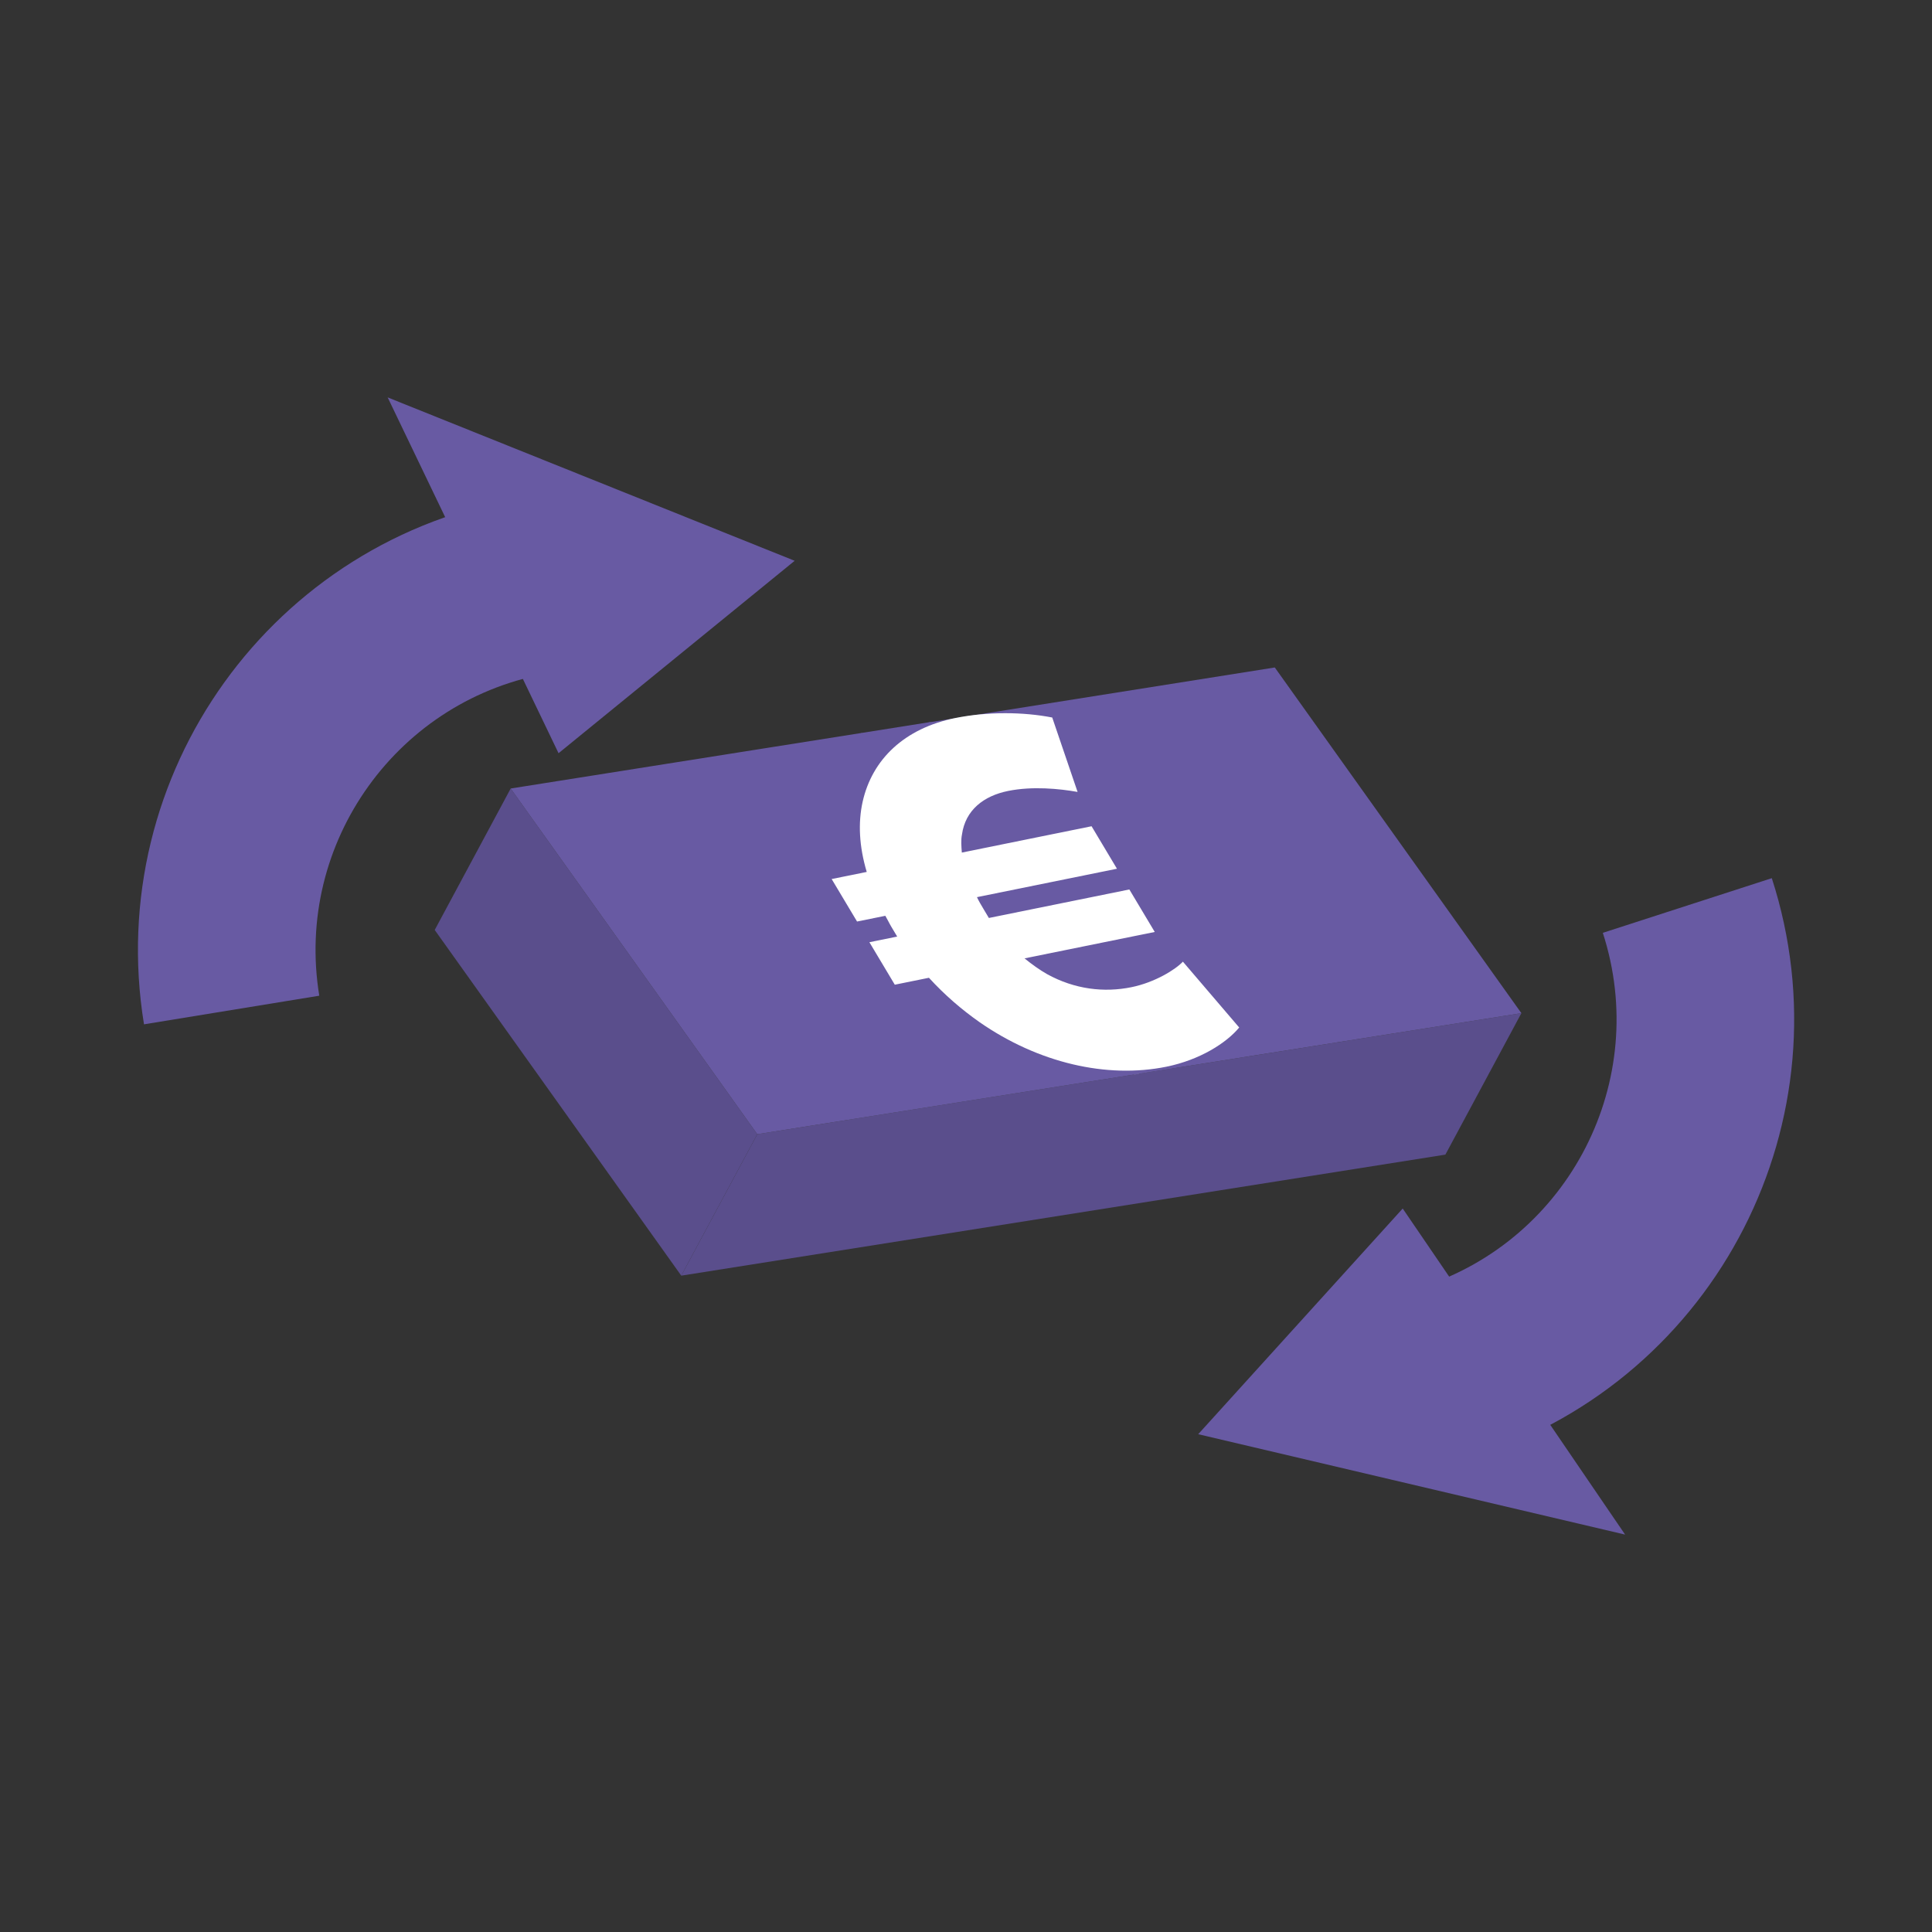 <?xml version="1.0" encoding="UTF-8" standalone="no"?>
<svg
   xmlns:dc="http://purl.org/dc/elements/1.1/"
   xmlns:cc="http://creativecommons.org/ns#"
   xmlns:rdf="http://www.w3.org/1999/02/22-rdf-syntax-ns#"
   xmlns:svg="http://www.w3.org/2000/svg"
   xmlns="http://www.w3.org/2000/svg"
   xmlns:xlink="http://www.w3.org/1999/xlink"
   xmlns:sodipodi="http://sodipodi.sourceforge.net/DTD/sodipodi-0.dtd"
   xmlns:inkscape="http://www.inkscape.org/namespaces/inkscape"
   version="1.1"
   id="Ñëîé_2"
   x="0px"
   y="0px"
   viewBox="0 0 2100 2100"
   xml:space="preserve"
   sodipodi:docname="2.svg"
   width="2100"
   height="2100"
   inkscape:version="0.92.4 (5da689c313, 2019-01-14)"><rect x="0" y="0" width="2100" height="2100" fill="#333333" stroke="none"/><defs
   id="defs247" /><sodipodi:namedview
   pagecolor="#ffffff"
   bordercolor="#666666"
   borderopacity="1"
   objecttolerance="10"
   gridtolerance="10"
   guidetolerance="10"
   inkscape:pageopacity="0"
   inkscape:pageshadow="2"
   inkscape:window-width="1600"
   inkscape:window-height="841"
   id="namedview245"
   showgrid="false"
   fit-margin-top="0"
   fit-margin-left="0"
   fit-margin-right="0"
   fit-margin-bottom="0"
   inkscape:zoom="0.22201233"
   inkscape:cx="853.53797"
   inkscape:cy="843.32192"
   inkscape:window-x="0"
   inkscape:window-y="27"
   inkscape:window-maximized="1"
   inkscape:current-layer="Ñëîé_2" />
<style
   type="text/css"
   id="style2">
	.st0{display:none;fill:#006E54;}
	.st1{display:none;}
	.st2{display:inline;fill:#FFFFFF;}
	.st3{enable-background:new    ;}
	.st4{clip-path:url(#SVGID_2_);enable-background:new    ;}
	.st5{fill:#999999;}
	.st6{fill:#949494;}
	.st7{fill:#909090;}
	.st8{fill:#858585;}
	.st9{fill:#36383D;}
	.st10{clip-path:url(#SVGID_4_);enable-background:new    ;}
	.st11{clip-path:url(#SVGID_6_);enable-background:new    ;}
	.st12{fill:#8A8A8A;}
	.st13{fill:#8F8F8F;}
	.st14{clip-path:url(#SVGID_8_);enable-background:new    ;}
	.st15{clip-path:url(#SVGID_10_);enable-background:new    ;}
	.st16{clip-path:url(#SVGID_12_);enable-background:new    ;}
	.st17{clip-path:url(#SVGID_14_);enable-background:new    ;}
	.st18{clip-path:url(#SVGID_16_);enable-background:new    ;}
	.st19{fill:#5A4E8C;}
	.st20{fill:#685AA3;}
	.st21{fill:#FFFFFF;}
	.st22{fill:none;stroke:#685AA3;stroke-width:40;stroke-miterlimit:10;}
</style>
<rect
   x="-171.37"
   class="st0"
   width="708.66"
   height="708.66"
   id="rect4"
   y="1677.9"
   style="display:none;fill:#006e54" />
<g
   class="st1"
   id="g16"
   transform="translate(-171.37,1677.9)"
   style="display:none">
	<path
   class="st2"
   d="m 282.73,492.18 c -0.14,-5.95 -0.21,-12.54 -0.21,-20.83 h -0.21 c -1.7,6.8 -3.97,14.31 -5.81,20.34 l -5.17,17.29 h -10.7 l -4.25,-17.22 c -1.42,-5.88 -2.98,-13.32 -4.25,-20.41 h -0.14 c -0.28,7.3 -0.5,14.88 -0.71,20.83 l -0.71,17.79 h -12.61 l 2.69,-47.76 h 19.13 l 3.19,12.05 c 1.35,5.1 2.83,11.69 3.9,17.72 h 0.28 c 1.56,-6.02 3.33,-13.11 4.82,-17.86 l 3.76,-11.9 h 18.64 l 2.2,47.76 h -13.32 z"
   id="path6"
   inkscape:connector-curvature="0"
   style="display:inline;fill:#ffffff" />
	<path
   class="st2"
   d="m 328.36,510.81 c -15.73,0 -25.3,-10.56 -25.3,-24.31 0,-14.6 10.49,-25.16 26.15,-25.16 16.16,0 25.72,10.42 25.72,24.45 0,14.46 -10.13,25.01 -26.5,25.01 h -0.07 z m 0.71,-10.34 c 7.3,0 11.62,-6.09 11.62,-14.31 0,-8.22 -4.54,-14.46 -11.69,-14.46 -7.16,0 -11.69,6.24 -11.69,14.46 0,8.22 4.54,14.31 11.69,14.31 z"
   id="path8"
   inkscape:connector-curvature="0"
   style="display:inline;fill:#ffffff" />
	<path
   class="st2"
   d="M 362.17,509.96 V 462.2 h 16.79 l 7.87,13.82 c 3.05,5.31 6.02,11.83 8.43,18.07 h 0.21 c -0.85,-7.09 -0.92,-12.9 -0.92,-19.42 V 462.2 h 12.4 v 47.76 h -14.67 l -8.65,-15.8 c -3.05,-5.53 -6.45,-11.98 -9.21,-18.5 h -0.28 c 0.35,7.23 0.42,14.17 0.42,21.4 v 12.9 z"
   id="path10"
   inkscape:connector-curvature="0"
   style="display:inline;fill:#ffffff" />
	<path
   class="st2"
   d="m 448.83,491.04 h -19.42 v 8.15 h 21.68 v 10.77 H 416.01 V 462.2 h 34.01 v 10.77 H 429.4 v 7.3 h 19.42 v 10.77 z"
   id="path12"
   inkscape:connector-curvature="0"
   style="display:inline;fill:#ffffff" />
	<path
   class="st2"
   d="M 471.79,509.96 V 490.05 L 455.21,462.2 h 15.66 l 4.46,10.63 c 1.49,3.47 2.41,5.53 3.61,8.5 h 0.14 c 1.13,-2.76 2.2,-5.17 3.54,-8.43 l 4.46,-10.7 h 15.45 l -17.36,27.35 v 20.41 z"
   id="path14"
   inkscape:connector-curvature="0"
   style="display:inline;fill:#ffffff" />
</g>
<g
   class="st1"
   id="g36"
   transform="translate(-171.37,1677.9)"
   style="display:none">
	<path
   class="st2"
   d="m 254.85,528.53 h -8.72 v -4.89 h 22.89 v 4.89 h -8.72 v 42.87 h -5.46 v -42.87 z"
   id="path18"
   inkscape:connector-curvature="0"
   style="display:inline;fill:#ffffff" />
	<path
   class="st2"
   d="m 274.4,524.35 c 2.27,-0.64 5.1,-0.92 7.79,-0.92 4.75,0 8.29,0.99 10.77,3.4 2.34,2.41 3.33,5.6 3.33,9.35 0,6.09 -2.83,10.06 -7.65,12.33 v 0.14 c 3.54,1.06 5.39,4.46 6.38,10.7 1.13,6.52 2.05,10.56 2.76,12.05 h -5.53 c -0.71,-1.42 -1.63,-5.95 -2.55,-11.76 -1.06,-6.59 -3.12,-9 -7.79,-9 h -2.13 v 20.76 h -5.39 v -47.05 z m 5.39,22.04 h 2.34 c 5.17,0 8.64,-3.83 8.64,-9.57 0,-5.53 -2.27,-8.93 -8.08,-9 -1.13,0 -2.2,0.07 -2.91,0.28 v 18.29 z"
   id="path20"
   inkscape:connector-curvature="0"
   style="display:inline;fill:#ffffff" />
	<path
   class="st2"
   d="m 309.48,557.09 -3.12,14.31 h -5.32 l 10.91,-47.76 h 6.02 l 10.63,47.76 h -5.39 l -3.12,-14.31 z m 9.85,-4.4 -2.48,-12.12 c -0.71,-3.4 -1.35,-7.37 -1.91,-10.91 h -0.21 c -0.57,3.61 -1.28,7.72 -1.98,10.91 l -2.48,12.12 z"
   id="path22"
   inkscape:connector-curvature="0"
   style="display:inline;fill:#ffffff" />
	<path
   class="st2"
   d="m 334.64,571.4 v -47.76 h 5.1 l 8.79,22.39 c 1.98,5.17 4.46,11.48 6.09,16.65 h 0.14 c -0.42,-7.51 -0.64,-13.68 -0.64,-21.97 v -17.08 h 4.89 v 47.76 h -5.1 l -9.07,-22.96 c -1.98,-4.82 -4.04,-10.28 -5.74,-16.23 h -0.14 c 0.42,6.38 0.57,12.47 0.57,22.68 v 16.51 h -4.89 z"
   id="path24"
   inkscape:connector-curvature="0"
   style="display:inline;fill:#ffffff" />
	<path
   class="st2"
   d="m 366.45,565.09 c 1.56,1.06 4.46,1.91 6.8,1.91 5.03,0 8.01,-3.26 8.01,-8.08 0,-4.39 -2.55,-7.09 -6.31,-9.92 -3.83,-2.62 -9,-7.09 -9,-13.25 0,-7.23 5.03,-12.54 12.61,-12.54 2.98,0 5.53,0.92 6.66,1.77 l -1.28,4.68 c -1.2,-0.85 -3.19,-1.63 -5.67,-1.63 -4.75,0 -6.94,3.54 -6.94,6.8 0,4.75 2.48,6.59 7.02,9.85 5.74,4.04 8.29,8.43 8.29,13.75 0,8.22 -5.74,13.39 -13.39,13.39 -3.26,0 -6.66,-1.06 -8.01,-2.06 z"
   id="path26"
   inkscape:connector-curvature="0"
   style="display:inline;fill:#ffffff" />
	<path
   class="st2"
   d="m 393.1,523.64 h 18.21 v 4.75 h -12.75 v 16.72 h 11.91 v 4.61 h -11.91 v 21.68 h -5.46 z"
   id="path28"
   inkscape:connector-curvature="0"
   style="display:inline;fill:#ffffff" />
	<path
   class="st2"
   d="M 434.98,548.73 H 423 v 17.93 h 13.61 v 4.75 h -19.06 v -47.76 h 18.21 v 4.75 H 423 v 15.73 h 11.98 z"
   id="path30"
   inkscape:connector-curvature="0"
   style="display:inline;fill:#ffffff" />
	<path
   class="st2"
   d="m 442.7,524.35 c 2.27,-0.64 5.1,-0.92 7.79,-0.92 4.75,0 8.29,0.99 10.77,3.4 2.34,2.41 3.33,5.6 3.33,9.35 0,6.09 -2.83,10.06 -7.65,12.33 v 0.14 c 3.54,1.06 5.39,4.46 6.38,10.7 1.13,6.52 2.05,10.56 2.76,12.05 h -5.53 c -0.71,-1.42 -1.63,-5.95 -2.55,-11.76 -1.06,-6.59 -3.12,-9 -7.79,-9 h -2.13 v 20.76 h -5.39 v -47.05 z m 5.38,22.04 h 2.34 c 5.17,0 8.64,-3.83 8.64,-9.57 0,-5.53 -2.27,-8.93 -8.08,-9 -1.13,0 -2.2,0.07 -2.91,0.28 v 18.29 z"
   id="path32"
   inkscape:connector-curvature="0"
   style="display:inline;fill:#ffffff" />
	<path
   class="st2"
   d="m 470.55,565.09 c 1.56,1.06 4.46,1.91 6.8,1.91 5.03,0 8.01,-3.26 8.01,-8.08 0,-4.39 -2.55,-7.09 -6.31,-9.92 -3.83,-2.62 -9,-7.09 -9,-13.25 0,-7.23 5.03,-12.54 12.61,-12.54 2.98,0 5.53,0.92 6.66,1.77 l -1.28,4.68 c -1.2,-0.85 -3.19,-1.63 -5.67,-1.63 -4.75,0 -6.94,3.54 -6.94,6.8 0,4.75 2.48,6.59 7.02,9.85 5.74,4.04 8.29,8.43 8.29,13.75 0,8.22 -5.74,13.39 -13.39,13.39 -3.26,0 -6.66,-1.06 -8.01,-2.06 z"
   id="path34"
   inkscape:connector-curvature="0"
   style="display:inline;fill:#ffffff" />
</g>





















<g
   id="g7341"
   transform="matrix(4.826,0,0,4.826,150,431.953)"><g
     transform="translate(-171.37,-165.97)"
     id="g50"
     class="st3"
     style="enable-background:new">
	<defs
   id="defs39">
		<path
   d="m 379.99,246.47 -17.11,31.86 c -6.49,-1.62 -16.74,-2.35 -26.27,-1.43 l 17.11,-31.86 c 9.53,-0.92 19.77,-0.19 26.27,1.43 z"
   class="st3"
   id="SVGID_1_"
   inkscape:connector-curvature="0"
   style="enable-background:new" />
	</defs>
	<clipPath
   id="SVGID_2_">
		<use
   height="100%"
   width="100%"
   y="0"
   x="0"
   id="use41"
   style="overflow:visible"
   xlink:href="#SVGID_1_" />
	</clipPath>
	<g
   id="g48"
   clip-path="url(#SVGID_2_)"
   class="st4"
   style="enable-background:new">
		<path
   id="path44"
   d="m 379.99,246.47 -17.11,31.86 c -6.35,-1.58 -16.28,-2.32 -25.64,-1.49 l 17.11,-31.86 c 9.35,-0.83 19.29,-0.09 25.64,1.49"
   class="st5"
   inkscape:connector-curvature="0"
   style="fill:#999999" />
		<path
   id="path46"
   d="m 354.35,244.98 -17.11,31.86 c -0.21,0.02 -0.42,0.04 -0.63,0.06 l 17.11,-31.86 c 0.21,-0.02 0.42,-0.04 0.63,-0.06"
   class="st6"
   inkscape:connector-curvature="0"
   style="fill:#949494" />
	</g>
</g><g
     transform="translate(-171.37,-165.97)"
     id="g54">
	<polygon
   id="polygon52"
   points="349.51,239.14 353.72,245.04 336.6,276.9 332.39,271 "
   class="st7"
   style="fill:#909090" />
</g><g
     transform="translate(-171.37,-165.97)"
     id="g58">
	<polygon
   id="polygon56"
   points="379.99,246.47 385.68,262.62 368.57,294.48 362.87,278.33 "
   class="st8"
   style="fill:#858585" />
</g><g
     transform="translate(-171.37,-165.97)"
     id="g62">
	<polygon
   id="polygon60"
   points="334.38,241.54 339.06,248.1 321.95,279.96 317.27,273.39 "
   class="st9"
   style="fill:#36383d" />
</g><g
     transform="translate(-171.37,-165.97)"
     id="g82"
     class="st3"
     style="enable-background:new">
	<defs
   id="defs65">
		<path
   d="m 337.49,295.69 17.11,-31.86 c 0.71,-1.33 3.45,-2.27 7.22,-2.86 8,-1.27 18.51,0.3 23.85,1.66 l -17.11,31.86 c -5.34,-1.36 -15.85,-2.93 -23.85,-1.66 -3.77,0.59 -6.5,1.53 -7.22,2.86 z"
   class="st3"
   id="SVGID_3_"
   inkscape:connector-curvature="0"
   style="enable-background:new" />
	</defs>
	<clipPath
   id="SVGID_4_">
		<use
   height="100%"
   width="100%"
   y="0"
   x="0"
   id="use67"
   style="overflow:visible"
   xlink:href="#SVGID_3_" />
	</clipPath>
	<g
   id="g80"
   clip-path="url(#SVGID_4_)"
   class="st10"
   style="enable-background:new">
		<path
   id="path70"
   d="m 385.68,262.62 -17.11,31.86 c -4.82,-1.23 -13.87,-2.63 -21.47,-1.95 l 17.11,-31.86 c 7.6,-0.68 16.65,0.72 21.47,1.95"
   class="st9"
   inkscape:connector-curvature="0"
   style="fill:#36383d" />
		<path
   id="path72"
   d="m 364.21,260.67 -17.11,31.86 c -0.81,0.07 -1.61,0.17 -2.38,0.29 -1.89,0.3 -3.53,0.69 -4.78,1.16 l 17.11,-31.86 c 1.25,-0.48 2.88,-0.86 4.78,-1.16 0.77,-0.12 1.57,-0.22 2.38,-0.29"
   class="st9"
   inkscape:connector-curvature="0"
   style="fill:#36383d" />
		<path
   id="path74"
   d="m 357.05,262.13 -17.11,31.86 c -0.72,0.28 -1.32,0.59 -1.76,0.93 l 17.11,-31.86 c 0.45,-0.35 1.04,-0.66 1.76,-0.93"
   class="st9"
   inkscape:connector-curvature="0"
   style="fill:#36383d" />
		<path
   id="path76"
   d="m 355.3,263.05 -17.11,31.86 c -0.28,0.22 -0.5,0.45 -0.65,0.7 l 17.11,-31.86 c 0.15,-0.24 0.37,-0.48 0.65,-0.7"
   class="st9"
   inkscape:connector-curvature="0"
   style="fill:#36383d" />
		<path
   id="path78"
   d="m 354.65,263.75 -17.11,31.86 c -0.01,0.02 -0.03,0.05 -0.04,0.07 l 17.11,-31.86 c 0.01,-0.02 0.02,-0.04 0.04,-0.07"
   class="st9"
   inkscape:connector-curvature="0"
   style="fill:#36383d" />
	</g>
</g><g
     transform="translate(-171.37,-165.97)"
     id="g110"
     class="st3"
     style="enable-background:new">
	<defs
   id="defs85">
		<path
   d="M 414.36,301.14 397.24,333 c 2.56,-4.77 1.6,-10.14 -1.94,-15.11 -6.69,-9.38 -17.08,-14.64 -40.88,-16.46 -12.66,-0.94 -15.06,-1.58 -16.66,-3.83 -0.51,-0.71 -0.57,-1.34 -0.27,-1.91 l 17.11,-31.86 c -0.3,0.56 -0.24,1.2 0.27,1.91 1.6,2.25 4.01,2.89 16.66,3.83 23.8,1.82 34.19,7.08 40.88,16.46 3.55,4.97 4.51,10.34 1.95,15.11 z"
   class="st3"
   id="SVGID_5_"
   inkscape:connector-curvature="0"
   style="enable-background:new" />
	</defs>
	<clipPath
   id="SVGID_6_">
		<use
   height="100%"
   width="100%"
   y="0"
   x="0"
   id="use87"
   style="overflow:visible"
   xlink:href="#SVGID_5_" />
	</clipPath>
	<g
   id="g108"
   clip-path="url(#SVGID_6_)"
   class="st11"
   style="enable-background:new">
		<path
   id="path90"
   d="M 414.36,301.14 397.24,333 c 2.56,-4.77 1.6,-10.14 -1.94,-15.11 -0.27,-0.38 -0.55,-0.76 -0.84,-1.12 l 17.11,-31.86 c 0.29,0.37 0.56,0.74 0.84,1.12 3.55,4.97 4.51,10.34 1.95,15.11"
   class="st8"
   inkscape:connector-curvature="0"
   style="fill:#858585" />
		<path
   id="path92"
   d="m 411.58,284.91 -17.11,31.86 c -1.09,-1.41 -2.28,-2.71 -3.6,-3.93 l 17.11,-31.86 c 1.32,1.21 2.51,2.52 3.6,3.93"
   class="st12"
   inkscape:connector-curvature="0"
   style="fill:#8a8a8a" />
		<path
   id="path94"
   d="m 407.98,280.98 -17.11,31.86 c -1.04,-0.95 -2.16,-1.84 -3.39,-2.68 l 17.11,-31.86 c 1.22,0.84 2.35,1.73 3.39,2.68"
   class="st13"
   inkscape:connector-curvature="0"
   style="fill:#8f8f8f" />
		<path
   id="path96"
   d="m 404.59,278.3 -17.11,31.86 c -1.49,-1.01 -3.12,-1.94 -4.94,-2.78 l 17.11,-31.86 c 1.81,0.84 3.45,1.77 4.94,2.78"
   class="st6"
   inkscape:connector-curvature="0"
   style="fill:#949494" />
		<path
   id="path98"
   d="m 399.65,275.52 -17.11,31.86 c -6.54,-3.03 -15.42,-4.98 -28.11,-5.95 -8.62,-0.64 -12.48,-1.14 -14.58,-2.11 l 17.11,-31.86 c 2.09,0.97 5.96,1.47 14.58,2.11 12.69,0.97 21.57,2.92 28.11,5.95"
   class="st5"
   inkscape:connector-curvature="0"
   style="fill:#999999" />
		<path
   id="path100"
   d="m 356.96,267.46 -17.11,31.86 c -0.31,-0.14 -0.58,-0.29 -0.82,-0.46 L 356.14,267 c 0.24,0.17 0.51,0.32 0.82,0.46"
   class="st6"
   inkscape:connector-curvature="0"
   style="fill:#949494" />
		<path
   id="path102"
   d="m 356.14,267 -17.11,31.86 c -0.19,-0.13 -0.37,-0.27 -0.53,-0.42 l 17.11,-31.86 c 0.16,0.15 0.34,0.29 0.53,0.42"
   class="st13"
   inkscape:connector-curvature="0"
   style="fill:#8f8f8f" />
		<path
   id="path104"
   d="m 355.61,266.58 -17.11,31.86 c -0.22,-0.2 -0.41,-0.42 -0.59,-0.65 l 17.11,-31.86 c 0.18,0.24 0.37,0.45 0.59,0.65"
   class="st12"
   inkscape:connector-curvature="0"
   style="fill:#8a8a8a" />
		<path
   id="path106"
   d="m 355.02,265.93 -17.11,31.86 c -0.05,-0.06 -0.1,-0.13 -0.15,-0.2 -0.51,-0.71 -0.57,-1.34 -0.27,-1.91 l 17.11,-31.86 c -0.3,0.56 -0.24,1.2 0.27,1.91 0.05,0.07 0.1,0.14 0.15,0.2"
   class="st8"
   inkscape:connector-curvature="0"
   style="fill:#858585" />
	</g>
</g><g
     transform="translate(-171.37,-165.97)"
     id="g128"
     class="st3"
     style="enable-background:new">
	<defs
   id="defs113">
		<path
   d="m 308.46,289.33 17.11,-31.86 c 2.07,-3.86 6.66,-7.07 13.49,-9.37 l -17.11,31.86 c -6.83,2.3 -11.42,5.51 -13.49,9.37 z"
   class="st3"
   id="SVGID_7_"
   inkscape:connector-curvature="0"
   style="enable-background:new" />
	</defs>
	<clipPath
   id="SVGID_8_">
		<use
   height="100%"
   width="100%"
   y="0"
   x="0"
   id="use115"
   style="overflow:visible"
   xlink:href="#SVGID_7_" />
	</clipPath>
	<g
   id="g126"
   clip-path="url(#SVGID_8_)"
   class="st14"
   style="enable-background:new">
		<path
   id="path118"
   d="m 339.06,248.1 -17.11,31.86 c -0.62,0.21 -1.22,0.42 -1.8,0.65 l 17.11,-31.86 c 0.59,-0.23 1.19,-0.44 1.8,-0.65"
   class="st6"
   inkscape:connector-curvature="0"
   style="fill:#949494" />
		<path
   id="path120"
   d="m 337.27,248.75 -17.11,31.86 c -3.08,1.18 -5.64,2.57 -7.65,4.13 l 17.11,-31.86 c 2.01,-1.57 4.57,-2.95 7.65,-4.13"
   class="st13"
   inkscape:connector-curvature="0"
   style="fill:#8f8f8f" />
		<path
   id="path122"
   d="m 329.62,252.87 -17.11,31.86 c -1.63,1.26 -2.89,2.64 -3.78,4.12 L 325.84,257 c 0.89,-1.48 2.15,-2.86 3.78,-4.13"
   class="st12"
   inkscape:connector-curvature="0"
   style="fill:#8a8a8a" />
		<path
   id="path124"
   d="m 325.84,257 -17.11,31.86 c -0.09,0.16 -0.18,0.31 -0.27,0.47 l 17.11,-31.86 c 0.09,-0.16 0.18,-0.32 0.27,-0.47"
   class="st8"
   inkscape:connector-curvature="0"
   style="fill:#858585" />
	</g>
</g><g
     transform="translate(-171.37,-165.97)"
     id="g146"
     class="st3"
     style="enable-background:new">
	<defs
   id="defs131">
		<path
   d="M 414.36,301.14 397.24,333 c -2.07,3.85 -6.44,7.31 -13.62,9.83 l 17.11,-31.86 c 7.18,-2.52 11.56,-5.98 13.63,-9.83 z"
   class="st3"
   id="SVGID_9_"
   inkscape:connector-curvature="0"
   style="enable-background:new" />
	</defs>
	<clipPath
   id="SVGID_10_">
		<use
   height="100%"
   width="100%"
   y="0"
   x="0"
   id="use133"
   style="overflow:visible"
   xlink:href="#SVGID_9_" />
	</clipPath>
	<g
   id="g144"
   clip-path="url(#SVGID_10_)"
   class="st15"
   style="enable-background:new">
		<path
   id="path136"
   d="M 414.36,301.14 397.24,333 c -0.1,0.18 -0.2,0.36 -0.3,0.53 l 17.11,-31.86 c 0.11,-0.17 0.21,-0.35 0.31,-0.53"
   class="st9"
   inkscape:connector-curvature="0"
   style="fill:#36383d" />
		<path
   id="path138"
   d="m 414.06,301.67 -17.11,31.86 c -0.96,1.6 -2.33,3.13 -4.15,4.55 l 17.11,-31.86 c 1.81,-1.41 3.19,-2.94 4.15,-4.55"
   class="st9"
   inkscape:connector-curvature="0"
   style="fill:#36383d" />
		<path
   id="path140"
   d="m 409.91,306.22 -17.11,31.86 c -2.06,1.6 -4.69,3.06 -7.96,4.31 l 17.11,-31.86 c 3.26,-1.25 5.9,-2.71 7.96,-4.31"
   class="st9"
   inkscape:connector-curvature="0"
   style="fill:#36383d" />
		<path
   id="path142"
   d="m 401.95,310.53 -17.11,31.86 c -0.39,0.15 -0.8,0.3 -1.21,0.44 l 17.11,-31.86 c 0.41,-0.14 0.81,-0.29 1.21,-0.44"
   class="st9"
   inkscape:connector-curvature="0"
   style="fill:#36383d" />
	</g>
</g><g
     transform="translate(-171.37,-165.97)"
     id="g174"
     class="st3"
     style="enable-background:new">
	<defs
   id="defs149">
		<path
   d="m 383.64,293.85 -17.11,31.86 c 0.33,-0.61 0.22,-1.32 -0.38,-2.17 -1.13,-1.58 -3.33,-2.86 -15.16,-3.78 -22.36,-1.61 -33.28,-6.49 -40.44,-16.53 -3.66,-5.13 -4.25,-9.87 -2.08,-13.9 l 17.11,-31.86 c -2.17,4.03 -1.58,8.77 2.08,13.9 7.16,10.04 18.09,14.93 40.44,16.53 11.83,0.93 14.03,2.2 15.16,3.78 0.6,0.85 0.71,1.56 0.38,2.17 z"
   class="st3"
   id="SVGID_11_"
   inkscape:connector-curvature="0"
   style="enable-background:new" />
	</defs>
	<clipPath
   id="SVGID_12_">
		<use
   height="100%"
   width="100%"
   y="0"
   x="0"
   id="use151"
   style="overflow:visible"
   xlink:href="#SVGID_11_" />
	</clipPath>
	<g
   id="g172"
   clip-path="url(#SVGID_12_)"
   class="st16"
   style="enable-background:new">
		<path
   id="path154"
   d="m 383.64,293.85 -17.11,31.86 c 0.33,-0.61 0.22,-1.32 -0.38,-2.17 -0.04,-0.05 -0.07,-0.1 -0.11,-0.15 l 17.11,-31.86 c 0.04,0.05 0.08,0.1 0.11,0.15 0.6,0.85 0.71,1.56 0.38,2.17"
   class="st9"
   inkscape:connector-curvature="0"
   style="fill:#36383d" />
		<path
   id="path156"
   d="m 383.15,291.53 -17.11,31.86 c -0.14,-0.18 -0.3,-0.36 -0.48,-0.53 L 382.67,291 c 0.18,0.18 0.34,0.35 0.48,0.53"
   class="st9"
   inkscape:connector-curvature="0"
   style="fill:#36383d" />
		<path
   id="path158"
   d="m 382.66,291.01 -17.11,31.86 c -0.14,-0.13 -0.31,-0.26 -0.49,-0.39 l 17.11,-31.86 c 0.19,0.12 0.35,0.25 0.49,0.39"
   class="st9"
   inkscape:connector-curvature="0"
   style="fill:#36383d" />
		<path
   id="path160"
   d="m 382.17,290.62 -17.11,31.86 c -0.24,-0.16 -0.52,-0.32 -0.85,-0.48 l 17.11,-31.86 c 0.33,0.15 0.61,0.31 0.85,0.48"
   class="st9"
   inkscape:connector-curvature="0"
   style="fill:#36383d" />
		<path
   id="path162"
   d="M 381.31,290.14 364.2,322 c -1.9,-0.89 -5.52,-1.63 -13.22,-2.24 -12.06,-0.87 -20.79,-2.69 -27.4,-5.76 l 17.11,-31.86 c 6.61,3.07 15.34,4.89 27.4,5.76 7.7,0.6 11.32,1.35 13.22,2.24"
   class="st9"
   inkscape:connector-curvature="0"
   style="fill:#36383d" />
		<path
   id="path164"
   d="M 340.69,282.15 323.58,314 c -1.8,-0.84 -3.45,-1.77 -4.96,-2.8 l 17.11,-31.86 c 1.51,1.04 3.16,1.97 4.96,2.81"
   class="st9"
   inkscape:connector-curvature="0"
   style="fill:#36383d" />
		<path
   id="path166"
   d="m 335.73,279.35 -17.11,31.86 c -1.25,-0.85 -2.41,-1.77 -3.49,-2.76 l 17.11,-31.86 c 1.09,0.99 2.24,1.91 3.49,2.76"
   class="st9"
   inkscape:connector-curvature="0"
   style="fill:#36383d" />
		<path
   id="path168"
   d="m 332.24,276.59 -17.11,31.86 c -1.36,-1.24 -2.59,-2.6 -3.73,-4.07 l 17.11,-31.86 c 1.14,1.47 2.38,2.83 3.73,4.07"
   class="st9"
   inkscape:connector-curvature="0"
   style="fill:#36383d" />
		<path
   id="path170"
   d="m 328.51,272.52 -17.11,31.86 c -0.29,-0.38 -0.58,-0.76 -0.86,-1.15 -3.66,-5.13 -4.25,-9.87 -2.08,-13.9 l 17.11,-31.86 c -2.17,4.03 -1.58,8.77 2.08,13.9 0.28,0.39 0.57,0.78 0.86,1.15"
   class="st9"
   inkscape:connector-curvature="0"
   style="fill:#36383d" />
	</g>
</g><g
     transform="translate(-171.37,-165.97)"
     id="g194"
     class="st3"
     style="enable-background:new">
	<defs
   id="defs177">
		<path
   d="m 383.64,293.85 -17.11,31.86 c -0.69,1.29 -3.34,2.12 -7.39,2.76 -8.14,1.29 -21.41,-0.28 -28.72,-2.36 l 17.11,-31.86 c 7.31,2.08 20.58,3.65 28.72,2.36 4.05,-0.64 6.7,-1.47 7.39,-2.76 z"
   class="st3"
   id="SVGID_13_"
   inkscape:connector-curvature="0"
   style="enable-background:new" />
	</defs>
	<clipPath
   id="SVGID_14_">
		<use
   height="100%"
   width="100%"
   y="0"
   x="0"
   id="use179"
   style="overflow:visible"
   xlink:href="#SVGID_13_" />
	</clipPath>
	<g
   id="g192"
   clip-path="url(#SVGID_14_)"
   class="st17"
   style="enable-background:new">
		<path
   id="path182"
   d="m 383.64,293.85 -17.11,31.86 c -0.01,0.02 -0.03,0.05 -0.04,0.07 l 17.11,-31.86 c 0.02,-0.02 0.03,-0.05 0.04,-0.07"
   class="st8"
   inkscape:connector-curvature="0"
   style="fill:#858585" />
		<path
   id="path184"
   d="m 383.6,293.92 -17.11,31.86 c -0.14,0.23 -0.33,0.44 -0.59,0.64 l 17.11,-31.86 c 0.26,-0.2 0.46,-0.41 0.59,-0.64"
   class="st12"
   inkscape:connector-curvature="0"
   style="fill:#8a8a8a" />
		<path
   id="path186"
   d="m 383.01,294.56 -17.11,31.86 c -0.39,0.3 -0.91,0.58 -1.56,0.82 l 17.11,-31.86 c 0.65,-0.25 1.17,-0.52 1.56,-0.82"
   class="st13"
   inkscape:connector-curvature="0"
   style="fill:#8f8f8f" />
		<path
   id="path188"
   d="m 381.45,295.38 -17.11,31.86 c -1.28,0.49 -3.04,0.88 -5.2,1.23 -0.73,0.12 -1.5,0.21 -2.31,0.28 l 17.11,-31.86 c 0.8,-0.07 1.58,-0.16 2.31,-0.28 2.16,-0.34 3.92,-0.74 5.2,-1.23"
   class="st6"
   inkscape:connector-curvature="0"
   style="fill:#949494" />
		<path
   id="path190"
   d="m 373.94,296.89 -17.11,31.86 c -8.17,0.72 -19.76,-0.75 -26.41,-2.64 l 17.11,-31.86 c 6.65,1.89 18.24,3.36 26.41,2.64"
   class="st5"
   inkscape:connector-curvature="0"
   style="fill:#999999" />
	</g>
</g><g
     transform="translate(-171.37,-165.97)"
     id="g198">
	<polygon
   id="polygon196"
   points="386.08,314.02 389.92,319.4 372.8,351.26 368.97,345.88 "
   class="st9"
   style="fill:#36383d" />
</g><g
     transform="translate(-171.37,-165.97)"
     id="g202">
	<polygon
   id="polygon200"
   points="347.53,294.25 353.27,311.14 336.15,343 330.41,326.11 "
   class="st9"
   style="fill:#36383d" />
</g><g
     transform="translate(-171.37,-165.97)"
     id="g216"
     class="st3"
     style="enable-background:new">
	<defs
   id="defs205">
		<path
   d="m 386.08,314.02 -17.11,31.86 c -10.99,1.16 -23.92,-0.18 -32.82,-2.88 l 17.11,-31.86 c 8.9,2.7 21.83,4.04 32.82,2.88 z"
   class="st3"
   id="SVGID_15_"
   inkscape:connector-curvature="0"
   style="enable-background:new" />
	</defs>
	<clipPath
   id="SVGID_16_">
		<use
   height="100%"
   width="100%"
   y="0"
   x="0"
   id="use207"
   style="overflow:visible"
   xlink:href="#SVGID_15_" />
	</clipPath>
	<g
   id="g214"
   clip-path="url(#SVGID_16_)"
   class="st18"
   style="enable-background:new">
		<path
   id="path210"
   d="m 386.08,314.02 -17.11,31.86 c -0.37,0.04 -0.74,0.08 -1.12,0.11 l 17.11,-31.86 c 0.38,-0.03 0.75,-0.07 1.12,-0.11"
   class="st9"
   inkscape:connector-curvature="0"
   style="fill:#36383d" />
		<path
   id="path212"
   d="m 384.96,314.13 -17.11,31.86 c -10.74,0.96 -23.1,-0.38 -31.7,-2.99 l 17.11,-31.86 c 8.6,2.61 20.96,3.95 31.7,2.99"
   class="st9"
   inkscape:connector-curvature="0"
   style="fill:#36383d" />
	</g>
</g><g
     transform="translate(-171.37,-165.97)"
     id="g220">
	<polygon
   id="polygon218"
   points="255.31,254.06 310.85,331.92 293.73,363.78 238.2,285.92 "
   class="st19"
   style="fill:#5a4e8c" />
</g><g
     transform="translate(-171.37,-165.97)"
     id="g224">
	<polygon
   id="polygon222"
   points="310.85,331.92 482.95,304.66 465.83,336.52 293.73,363.78 "
   class="st19"
   style="fill:#5a4e8c" />
</g><g
     transform="translate(-171.37,-165.97)"
     id="g228">
	<path
   id="path226"
   d="m 427.41,226.8 55.54,77.86 -172.1,27.26 -55.54,-77.86 79.07,-12.52 4.68,6.57 c -13.97,4.71 -18.57,13.23 -11.41,23.27 7.16,10.04 18.09,14.93 40.44,16.53 11.83,0.93 14.03,2.2 15.16,3.78 1.88,2.64 -1.04,3.98 -7.01,4.93 -8.14,1.29 -21.41,-0.28 -28.72,-2.36 l 5.74,16.89 c 8.89,2.7 21.82,4.04 32.82,2.88 l 3.83,5.38 15.12,-2.4 -4.3,-6.03 c 16.05,-5.64 18.08,-15.96 11.67,-24.94 -6.69,-9.38 -17.08,-14.64 -40.88,-16.46 -12.66,-0.94 -15.06,-1.58 -16.66,-3.83 -1.7,-2.38 1.58,-3.92 6.96,-4.77 8,-1.27 18.51,0.3 23.85,1.66 l -5.69,-16.15 c -6.49,-1.62 -16.74,-2.35 -26.27,-1.43 l -4.21,-5.9 z"
   class="st20"
   inkscape:connector-curvature="0"
   style="fill:#685aa3" />
</g><polygon
     transform="translate(-171.37,-165.97)"
     id="polygon230"
     points="456.22,348.66 410.16,399.49 506.31,422.1 "
     class="st20"
     style="fill:#685aa3" /><polygon
     transform="translate(-171.37,-165.97)"
     id="polygon232"
     points="350.65,318.62 389.92,319.4 405.04,317 436.85,272.75 392.1,239.14 349.51,239.14 334.38,241.54 315.1,255.75 "
     class="st20"
     style="fill:#685aa3" /><g
     transform="translate(-171.37,-165.97)"
     id="g236">
	<path
   id="path234"
   d="m 355.43,238.19 c 7.25,-1.47 15.3,-1.4 21.85,-0.12 l 5.71,16.76 c -4.13,-0.73 -10.16,-1.33 -15.65,-0.22 -5.49,1.11 -9.62,4.3 -10.39,9.82 -0.25,1.23 -0.14,2.65 -0.03,4.06 l 29.22,-5.93 5.72,9.57 -31.53,6.4 c 0.38,0.84 0.94,1.77 1.5,2.71 0.42,0.7 0.77,1.29 1.18,1.98 l 31.64,-6.42 5.72,9.57 -29.33,5.95 c 1.68,1.36 3.39,2.59 5.08,3.55 6.24,3.44 12.85,4.19 19,2.94 5.27,-1.07 9.94,-3.98 11.59,-5.75 l 12.68,14.83 c -2.86,3.46 -8.82,7.29 -16.4,8.83 -13.4,2.72 -28.82,-0.82 -42.09,-10.04 -4.04,-2.84 -7.85,-6.12 -11.39,-9.99 l -7.69,1.56 -5.72,-9.57 6.26,-1.27 c -0.42,-0.7 -0.9,-1.51 -1.32,-2.21 -0.49,-0.82 -0.87,-1.66 -1.35,-2.47 l -6.37,1.29 -5.72,-9.57 7.9,-1.6 c -1.73,-5.79 -1.96,-11.11 -0.93,-15.77 2.14,-9.6 9.43,-16.57 20.86,-18.89 z"
   class="st21"
   inkscape:connector-curvature="0"
   style="fill:#ffffff" />
</g><path
     id="path238"
     d="m 348.95,114.44 c 14.17,43.8 -9.86,90.8 -53.66,104.97"
     class="st22"
     inkscape:connector-curvature="0"
     style="fill:none;stroke:#685aa3;stroke-width:40;stroke-miterlimit:10" /><polygon
     transform="translate(-171.37,-165.97)"
     id="polygon240"
     points="266.09,246.11 319.27,202.77 227.6,165.97 "
     class="st20"
     style="fill:#685aa3" /><path
     id="path242"
     d="m 21.09,137.98 c -7.42,-45.44 23.39,-88.29 68.83,-95.71"
     class="st22"
     inkscape:connector-curvature="0"
     style="fill:none;stroke:#685aa3;stroke-width:40;stroke-miterlimit:10" /></g>
</svg>